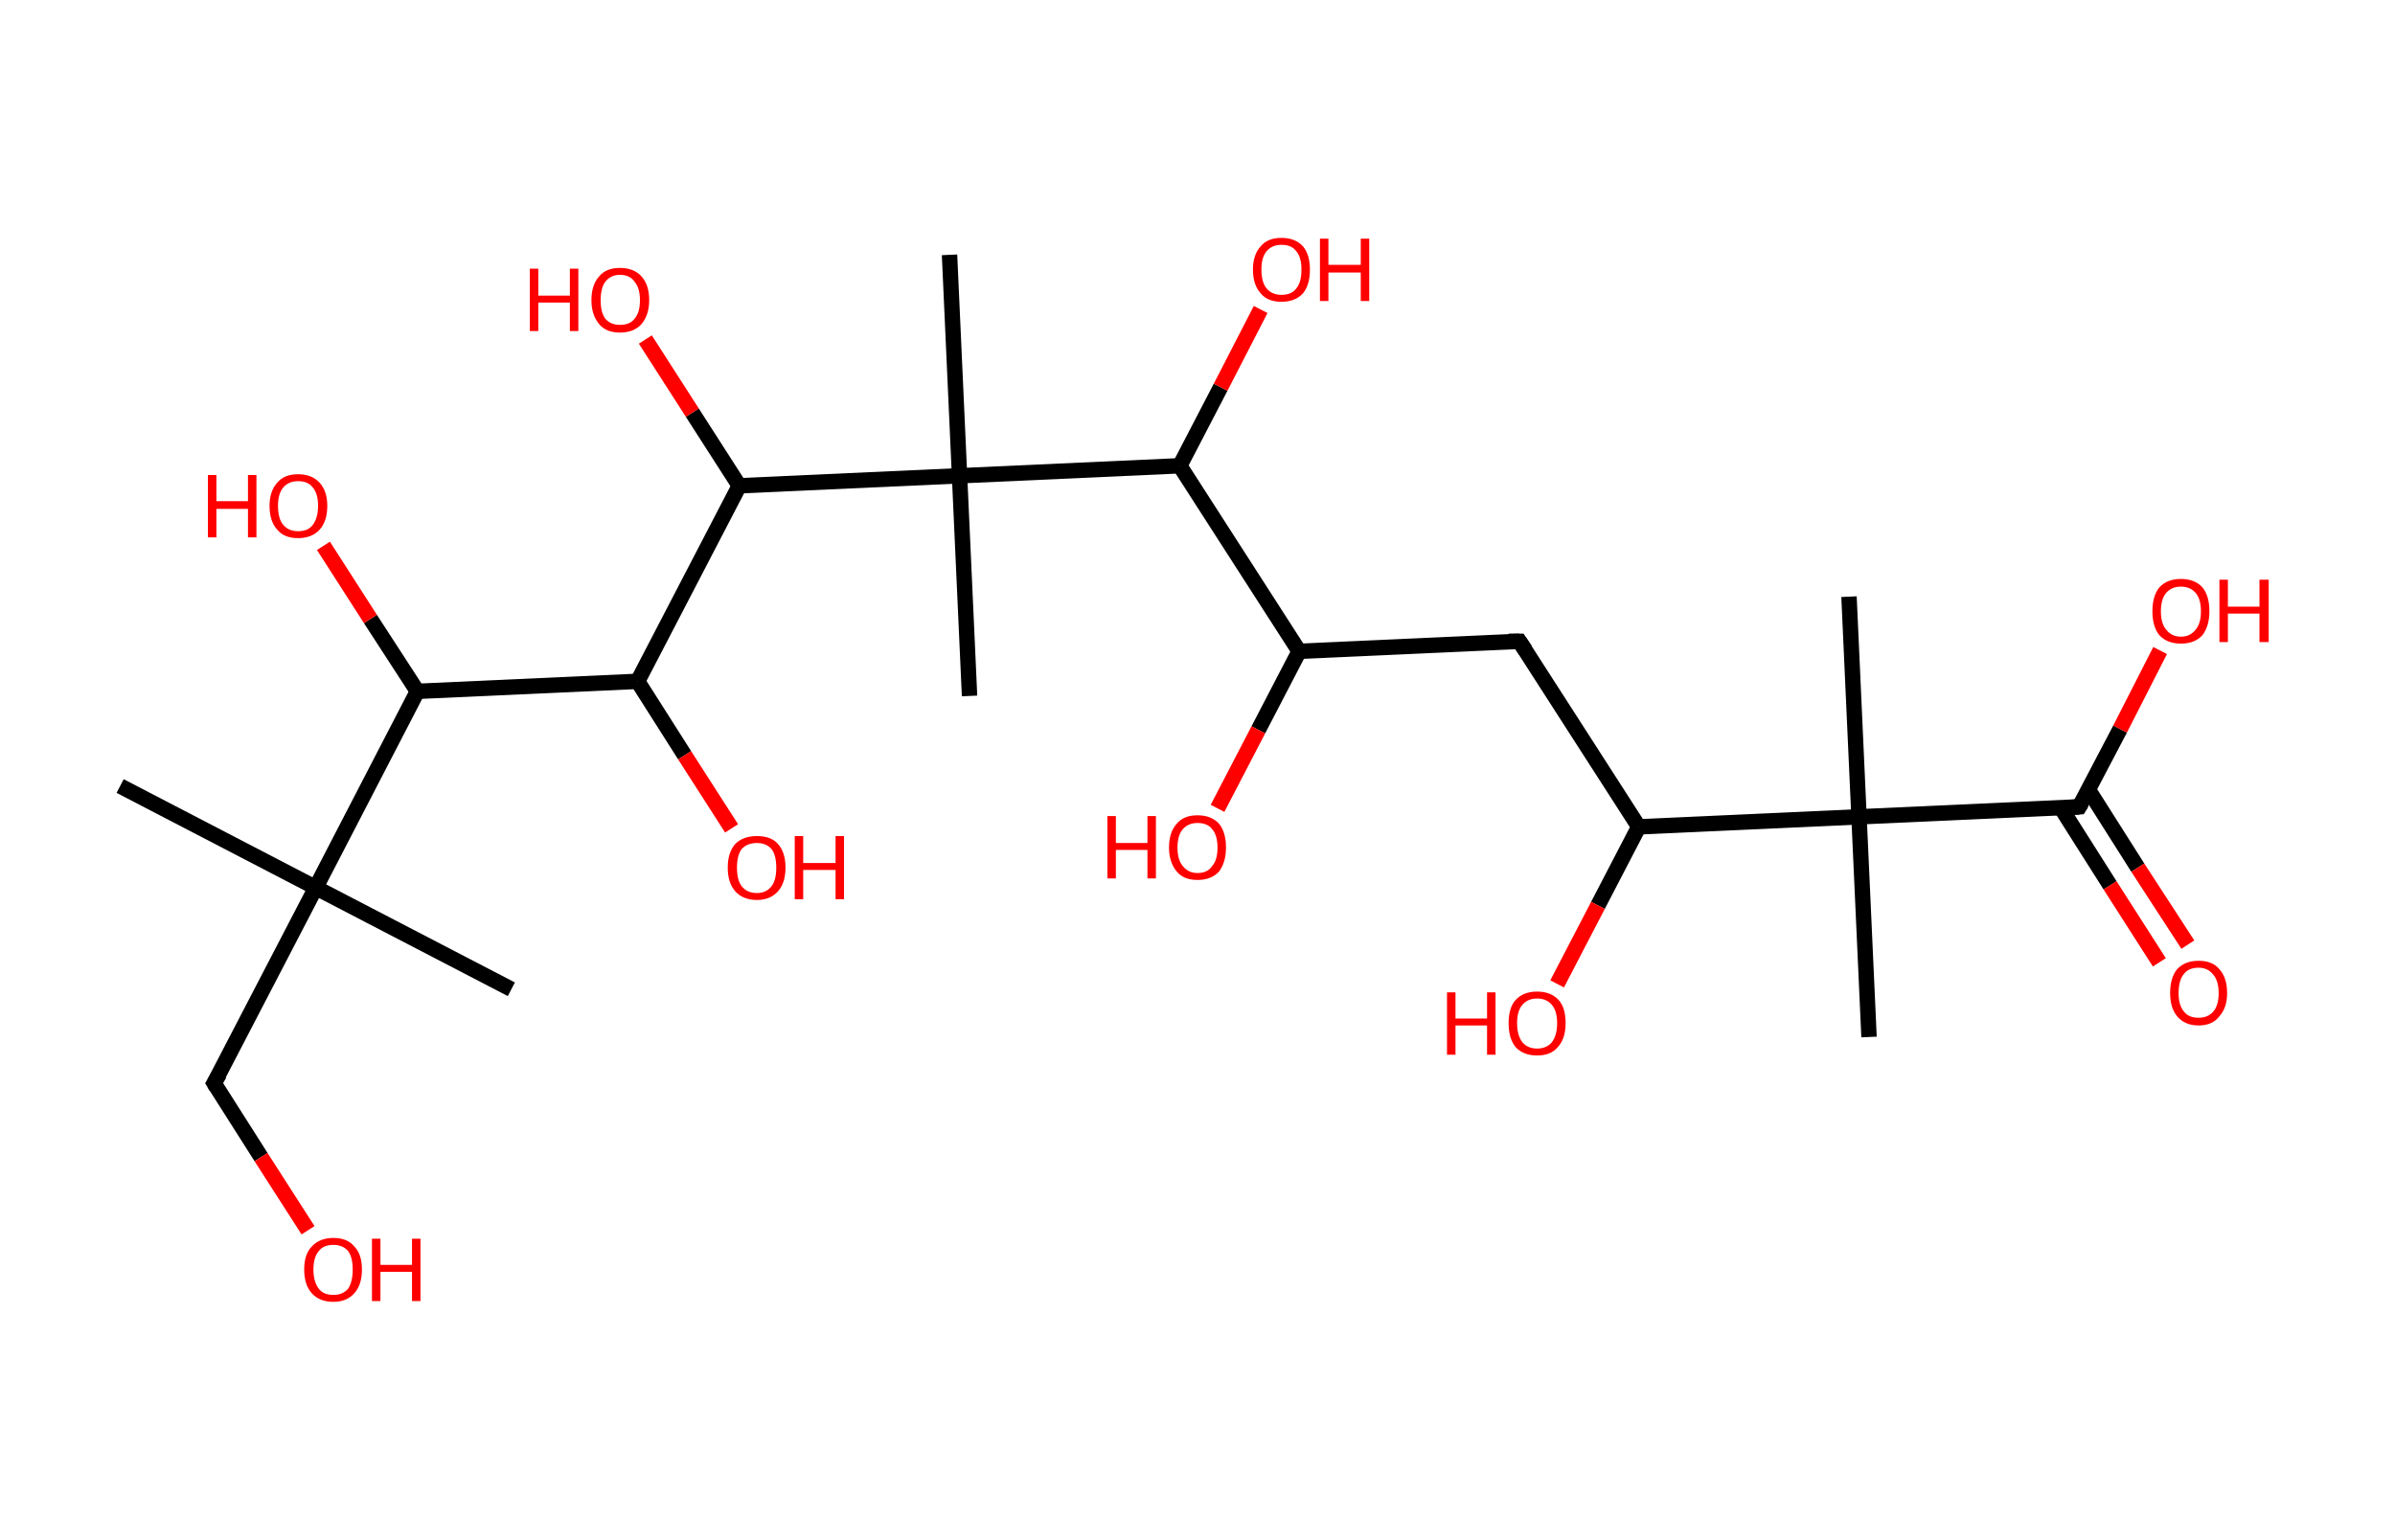 <?xml version='1.0' encoding='ASCII' standalone='yes'?>
<svg xmlns="http://www.w3.org/2000/svg" xmlns:rdkit="http://www.rdkit.org/xml" xmlns:xlink="http://www.w3.org/1999/xlink" version="1.1" baseProfile="full" xml:space="preserve" width="311px" height="200px" viewBox="0 0 311 200">
<!-- END OF HEADER -->
<rect style="opacity:1.0;fill:#FFFFFF;stroke:none" width="311.0" height="200.0" x="0.0" y="0.0"> </rect>
<path class="bond-0 atom-0 atom-1" d="M 15.6,102.1 L 41.0,115.3" style="fill:none;fill-rule:evenodd;stroke:#000000;stroke-width:2.0px;stroke-linecap:butt;stroke-linejoin:miter;stroke-opacity:1"/>
<path class="bond-1 atom-1 atom-2" d="M 41.0,115.3 L 66.4,128.5" style="fill:none;fill-rule:evenodd;stroke:#000000;stroke-width:2.0px;stroke-linecap:butt;stroke-linejoin:miter;stroke-opacity:1"/>
<path class="bond-2 atom-1 atom-3" d="M 41.0,115.3 L 27.8,140.7" style="fill:none;fill-rule:evenodd;stroke:#000000;stroke-width:2.0px;stroke-linecap:butt;stroke-linejoin:miter;stroke-opacity:1"/>
<path class="bond-3 atom-3 atom-4" d="M 27.8,140.7 L 33.9,150.3" style="fill:none;fill-rule:evenodd;stroke:#000000;stroke-width:2.0px;stroke-linecap:butt;stroke-linejoin:miter;stroke-opacity:1"/>
<path class="bond-3 atom-3 atom-4" d="M 33.9,150.3 L 40.0,159.8" style="fill:none;fill-rule:evenodd;stroke:#FF0000;stroke-width:2.0px;stroke-linecap:butt;stroke-linejoin:miter;stroke-opacity:1"/>
<path class="bond-4 atom-1 atom-5" d="M 41.0,115.3 L 54.2,89.8" style="fill:none;fill-rule:evenodd;stroke:#000000;stroke-width:2.0px;stroke-linecap:butt;stroke-linejoin:miter;stroke-opacity:1"/>
<path class="bond-5 atom-5 atom-6" d="M 54.2,89.8 L 48.1,80.4" style="fill:none;fill-rule:evenodd;stroke:#000000;stroke-width:2.0px;stroke-linecap:butt;stroke-linejoin:miter;stroke-opacity:1"/>
<path class="bond-5 atom-5 atom-6" d="M 48.1,80.4 L 42.0,70.9" style="fill:none;fill-rule:evenodd;stroke:#FF0000;stroke-width:2.0px;stroke-linecap:butt;stroke-linejoin:miter;stroke-opacity:1"/>
<path class="bond-6 atom-5 atom-7" d="M 54.2,89.8 L 82.8,88.5" style="fill:none;fill-rule:evenodd;stroke:#000000;stroke-width:2.0px;stroke-linecap:butt;stroke-linejoin:miter;stroke-opacity:1"/>
<path class="bond-7 atom-7 atom-8" d="M 82.8,88.5 L 88.9,98.1" style="fill:none;fill-rule:evenodd;stroke:#000000;stroke-width:2.0px;stroke-linecap:butt;stroke-linejoin:miter;stroke-opacity:1"/>
<path class="bond-7 atom-7 atom-8" d="M 88.9,98.1 L 95.0,107.6" style="fill:none;fill-rule:evenodd;stroke:#FF0000;stroke-width:2.0px;stroke-linecap:butt;stroke-linejoin:miter;stroke-opacity:1"/>
<path class="bond-8 atom-7 atom-9" d="M 82.8,88.5 L 96.0,63.1" style="fill:none;fill-rule:evenodd;stroke:#000000;stroke-width:2.0px;stroke-linecap:butt;stroke-linejoin:miter;stroke-opacity:1"/>
<path class="bond-9 atom-9 atom-10" d="M 96.0,63.1 L 89.9,53.6" style="fill:none;fill-rule:evenodd;stroke:#000000;stroke-width:2.0px;stroke-linecap:butt;stroke-linejoin:miter;stroke-opacity:1"/>
<path class="bond-9 atom-9 atom-10" d="M 89.9,53.6 L 83.8,44.1" style="fill:none;fill-rule:evenodd;stroke:#FF0000;stroke-width:2.0px;stroke-linecap:butt;stroke-linejoin:miter;stroke-opacity:1"/>
<path class="bond-10 atom-9 atom-11" d="M 96.0,63.1 L 124.6,61.8" style="fill:none;fill-rule:evenodd;stroke:#000000;stroke-width:2.0px;stroke-linecap:butt;stroke-linejoin:miter;stroke-opacity:1"/>
<path class="bond-11 atom-11 atom-12" d="M 124.6,61.8 L 123.3,33.1" style="fill:none;fill-rule:evenodd;stroke:#000000;stroke-width:2.0px;stroke-linecap:butt;stroke-linejoin:miter;stroke-opacity:1"/>
<path class="bond-12 atom-11 atom-13" d="M 124.6,61.8 L 125.9,90.4" style="fill:none;fill-rule:evenodd;stroke:#000000;stroke-width:2.0px;stroke-linecap:butt;stroke-linejoin:miter;stroke-opacity:1"/>
<path class="bond-13 atom-11 atom-14" d="M 124.6,61.8 L 153.2,60.5" style="fill:none;fill-rule:evenodd;stroke:#000000;stroke-width:2.0px;stroke-linecap:butt;stroke-linejoin:miter;stroke-opacity:1"/>
<path class="bond-14 atom-14 atom-15" d="M 153.2,60.5 L 158.5,50.3" style="fill:none;fill-rule:evenodd;stroke:#000000;stroke-width:2.0px;stroke-linecap:butt;stroke-linejoin:miter;stroke-opacity:1"/>
<path class="bond-14 atom-14 atom-15" d="M 158.5,50.3 L 163.7,40.2" style="fill:none;fill-rule:evenodd;stroke:#FF0000;stroke-width:2.0px;stroke-linecap:butt;stroke-linejoin:miter;stroke-opacity:1"/>
<path class="bond-15 atom-14 atom-16" d="M 153.2,60.5 L 168.7,84.6" style="fill:none;fill-rule:evenodd;stroke:#000000;stroke-width:2.0px;stroke-linecap:butt;stroke-linejoin:miter;stroke-opacity:1"/>
<path class="bond-16 atom-16 atom-17" d="M 168.7,84.6 L 163.4,94.8" style="fill:none;fill-rule:evenodd;stroke:#000000;stroke-width:2.0px;stroke-linecap:butt;stroke-linejoin:miter;stroke-opacity:1"/>
<path class="bond-16 atom-16 atom-17" d="M 163.4,94.8 L 158.1,105.0" style="fill:none;fill-rule:evenodd;stroke:#FF0000;stroke-width:2.0px;stroke-linecap:butt;stroke-linejoin:miter;stroke-opacity:1"/>
<path class="bond-17 atom-16 atom-18" d="M 168.7,84.6 L 197.3,83.3" style="fill:none;fill-rule:evenodd;stroke:#000000;stroke-width:2.0px;stroke-linecap:butt;stroke-linejoin:miter;stroke-opacity:1"/>
<path class="bond-18 atom-18 atom-19" d="M 197.3,83.3 L 212.8,107.4" style="fill:none;fill-rule:evenodd;stroke:#000000;stroke-width:2.0px;stroke-linecap:butt;stroke-linejoin:miter;stroke-opacity:1"/>
<path class="bond-19 atom-19 atom-20" d="M 212.8,107.4 L 207.5,117.6" style="fill:none;fill-rule:evenodd;stroke:#000000;stroke-width:2.0px;stroke-linecap:butt;stroke-linejoin:miter;stroke-opacity:1"/>
<path class="bond-19 atom-19 atom-20" d="M 207.5,117.6 L 202.2,127.8" style="fill:none;fill-rule:evenodd;stroke:#FF0000;stroke-width:2.0px;stroke-linecap:butt;stroke-linejoin:miter;stroke-opacity:1"/>
<path class="bond-20 atom-19 atom-21" d="M 212.8,107.4 L 241.4,106.1" style="fill:none;fill-rule:evenodd;stroke:#000000;stroke-width:2.0px;stroke-linecap:butt;stroke-linejoin:miter;stroke-opacity:1"/>
<path class="bond-21 atom-21 atom-22" d="M 241.4,106.1 L 240.1,77.5" style="fill:none;fill-rule:evenodd;stroke:#000000;stroke-width:2.0px;stroke-linecap:butt;stroke-linejoin:miter;stroke-opacity:1"/>
<path class="bond-22 atom-21 atom-23" d="M 241.4,106.1 L 242.7,134.7" style="fill:none;fill-rule:evenodd;stroke:#000000;stroke-width:2.0px;stroke-linecap:butt;stroke-linejoin:miter;stroke-opacity:1"/>
<path class="bond-23 atom-21 atom-24" d="M 241.4,106.1 L 270.0,104.8" style="fill:none;fill-rule:evenodd;stroke:#000000;stroke-width:2.0px;stroke-linecap:butt;stroke-linejoin:miter;stroke-opacity:1"/>
<path class="bond-24 atom-24 atom-25" d="M 267.6,104.9 L 274.0,115.0" style="fill:none;fill-rule:evenodd;stroke:#000000;stroke-width:2.0px;stroke-linecap:butt;stroke-linejoin:miter;stroke-opacity:1"/>
<path class="bond-24 atom-24 atom-25" d="M 274.0,115.0 L 280.4,125.0" style="fill:none;fill-rule:evenodd;stroke:#FF0000;stroke-width:2.0px;stroke-linecap:butt;stroke-linejoin:miter;stroke-opacity:1"/>
<path class="bond-24 atom-24 atom-25" d="M 271.2,102.6 L 277.6,112.7" style="fill:none;fill-rule:evenodd;stroke:#000000;stroke-width:2.0px;stroke-linecap:butt;stroke-linejoin:miter;stroke-opacity:1"/>
<path class="bond-24 atom-24 atom-25" d="M 277.6,112.7 L 284.1,122.7" style="fill:none;fill-rule:evenodd;stroke:#FF0000;stroke-width:2.0px;stroke-linecap:butt;stroke-linejoin:miter;stroke-opacity:1"/>
<path class="bond-25 atom-24 atom-26" d="M 270.0,104.8 L 275.3,94.7" style="fill:none;fill-rule:evenodd;stroke:#000000;stroke-width:2.0px;stroke-linecap:butt;stroke-linejoin:miter;stroke-opacity:1"/>
<path class="bond-25 atom-24 atom-26" d="M 275.3,94.7 L 280.5,84.5" style="fill:none;fill-rule:evenodd;stroke:#FF0000;stroke-width:2.0px;stroke-linecap:butt;stroke-linejoin:miter;stroke-opacity:1"/>
<path d="M 28.5,139.5 L 27.8,140.7 L 28.1,141.2" style="fill:none;stroke:#000000;stroke-width:2.0px;stroke-linecap:butt;stroke-linejoin:miter;stroke-opacity:1;"/>
<path d="M 195.9,83.3 L 197.3,83.3 L 198.1,84.5" style="fill:none;stroke:#000000;stroke-width:2.0px;stroke-linecap:butt;stroke-linejoin:miter;stroke-opacity:1;"/>
<path d="M 268.6,104.9 L 270.0,104.8 L 270.3,104.3" style="fill:none;stroke:#000000;stroke-width:2.0px;stroke-linecap:butt;stroke-linejoin:miter;stroke-opacity:1;"/>
<path class="atom-4" d="M 39.5 164.9 Q 39.5 162.9, 40.5 161.9 Q 41.5 160.8, 43.3 160.8 Q 45.1 160.8, 46.0 161.9 Q 47.0 162.9, 47.0 164.9 Q 47.0 166.9, 46.0 168.0 Q 45.0 169.1, 43.3 169.1 Q 41.5 169.1, 40.5 168.0 Q 39.5 166.9, 39.5 164.9 M 43.3 168.2 Q 44.5 168.2, 45.2 167.4 Q 45.8 166.5, 45.8 164.9 Q 45.8 163.3, 45.2 162.5 Q 44.5 161.7, 43.3 161.7 Q 42.0 161.7, 41.4 162.5 Q 40.7 163.3, 40.7 164.9 Q 40.7 166.5, 41.4 167.4 Q 42.0 168.2, 43.3 168.2 " fill="#FF0000"/>
<path class="atom-4" d="M 48.3 160.9 L 49.4 160.9 L 49.4 164.3 L 53.5 164.3 L 53.5 160.9 L 54.6 160.9 L 54.6 169.0 L 53.5 169.0 L 53.5 165.2 L 49.4 165.2 L 49.4 169.0 L 48.3 169.0 L 48.3 160.9 " fill="#FF0000"/>
<path class="atom-6" d="M 27.0 61.7 L 28.1 61.7 L 28.1 65.1 L 32.2 65.1 L 32.2 61.7 L 33.3 61.7 L 33.3 69.8 L 32.2 69.8 L 32.2 66.1 L 28.1 66.1 L 28.1 69.8 L 27.0 69.8 L 27.0 61.7 " fill="#FF0000"/>
<path class="atom-6" d="M 35.0 65.7 Q 35.0 63.8, 36.0 62.7 Q 36.9 61.6, 38.7 61.6 Q 40.5 61.6, 41.5 62.7 Q 42.5 63.8, 42.5 65.7 Q 42.5 67.7, 41.5 68.8 Q 40.5 69.9, 38.7 69.9 Q 36.9 69.9, 36.0 68.8 Q 35.0 67.7, 35.0 65.7 M 38.7 69.0 Q 40.0 69.0, 40.6 68.2 Q 41.3 67.3, 41.3 65.7 Q 41.3 64.1, 40.6 63.3 Q 40.0 62.5, 38.7 62.5 Q 37.5 62.5, 36.8 63.3 Q 36.1 64.1, 36.1 65.7 Q 36.1 67.4, 36.8 68.2 Q 37.5 69.0, 38.7 69.0 " fill="#FF0000"/>
<path class="atom-8" d="M 94.5 112.7 Q 94.5 110.7, 95.5 109.6 Q 96.5 108.6, 98.3 108.6 Q 100.1 108.6, 101.0 109.6 Q 102.0 110.7, 102.0 112.7 Q 102.0 114.7, 101.0 115.8 Q 100.0 116.9, 98.3 116.9 Q 96.5 116.9, 95.5 115.8 Q 94.5 114.7, 94.5 112.7 M 98.3 116.0 Q 99.5 116.0, 100.2 115.1 Q 100.8 114.3, 100.8 112.7 Q 100.8 111.1, 100.2 110.3 Q 99.5 109.5, 98.3 109.5 Q 97.0 109.5, 96.3 110.3 Q 95.7 111.1, 95.7 112.7 Q 95.7 114.3, 96.3 115.1 Q 97.0 116.0, 98.3 116.0 " fill="#FF0000"/>
<path class="atom-8" d="M 103.2 108.6 L 104.3 108.6 L 104.3 112.1 L 108.5 112.1 L 108.5 108.6 L 109.6 108.6 L 109.6 116.8 L 108.5 116.8 L 108.5 113.0 L 104.3 113.0 L 104.3 116.8 L 103.2 116.8 L 103.2 108.6 " fill="#FF0000"/>
<path class="atom-10" d="M 68.8 34.9 L 69.9 34.9 L 69.9 38.4 L 74.0 38.4 L 74.0 34.9 L 75.1 34.9 L 75.1 43.0 L 74.0 43.0 L 74.0 39.3 L 69.9 39.3 L 69.9 43.0 L 68.8 43.0 L 68.8 34.9 " fill="#FF0000"/>
<path class="atom-10" d="M 76.8 39.0 Q 76.8 37.0, 77.8 35.9 Q 78.7 34.8, 80.5 34.8 Q 82.3 34.8, 83.3 35.9 Q 84.3 37.0, 84.3 39.0 Q 84.3 40.9, 83.3 42.1 Q 82.3 43.2, 80.5 43.2 Q 78.7 43.2, 77.8 42.1 Q 76.8 40.9, 76.8 39.0 M 80.5 42.2 Q 81.8 42.2, 82.4 41.4 Q 83.1 40.6, 83.1 39.0 Q 83.1 37.4, 82.4 36.6 Q 81.8 35.7, 80.5 35.7 Q 79.3 35.7, 78.6 36.6 Q 78.0 37.4, 78.0 39.0 Q 78.0 40.6, 78.6 41.4 Q 79.3 42.2, 80.5 42.2 " fill="#FF0000"/>
<path class="atom-15" d="M 162.7 35.0 Q 162.7 33.1, 163.7 32.0 Q 164.6 30.9, 166.4 30.9 Q 168.2 30.9, 169.2 32.0 Q 170.1 33.1, 170.1 35.0 Q 170.1 37.0, 169.2 38.1 Q 168.2 39.2, 166.4 39.2 Q 164.6 39.2, 163.7 38.1 Q 162.7 37.0, 162.7 35.0 M 166.4 38.3 Q 167.7 38.3, 168.3 37.5 Q 169.0 36.7, 169.0 35.0 Q 169.0 33.4, 168.3 32.6 Q 167.7 31.8, 166.4 31.8 Q 165.2 31.8, 164.5 32.6 Q 163.8 33.4, 163.8 35.0 Q 163.8 36.7, 164.5 37.5 Q 165.2 38.3, 166.4 38.3 " fill="#FF0000"/>
<path class="atom-15" d="M 171.4 31.0 L 172.5 31.0 L 172.5 34.4 L 176.7 34.4 L 176.7 31.0 L 177.8 31.0 L 177.8 39.1 L 176.7 39.1 L 176.7 35.4 L 172.5 35.4 L 172.5 39.1 L 171.4 39.1 L 171.4 31.0 " fill="#FF0000"/>
<path class="atom-17" d="M 143.8 106.0 L 144.9 106.0 L 144.9 109.5 L 149.0 109.5 L 149.0 106.0 L 150.1 106.0 L 150.1 114.1 L 149.0 114.1 L 149.0 110.4 L 144.9 110.4 L 144.9 114.1 L 143.8 114.1 L 143.8 106.0 " fill="#FF0000"/>
<path class="atom-17" d="M 151.8 110.1 Q 151.8 108.1, 152.8 107.0 Q 153.7 105.9, 155.5 105.9 Q 157.3 105.9, 158.3 107.0 Q 159.2 108.1, 159.2 110.1 Q 159.2 112.0, 158.3 113.2 Q 157.3 114.3, 155.5 114.3 Q 153.7 114.3, 152.8 113.2 Q 151.8 112.0, 151.8 110.1 M 155.5 113.4 Q 156.8 113.4, 157.4 112.5 Q 158.1 111.7, 158.1 110.1 Q 158.1 108.5, 157.4 107.7 Q 156.8 106.9, 155.5 106.9 Q 154.3 106.9, 153.6 107.7 Q 152.9 108.5, 152.9 110.1 Q 152.9 111.7, 153.6 112.5 Q 154.3 113.4, 155.5 113.4 " fill="#FF0000"/>
<path class="atom-20" d="M 187.9 128.9 L 189.0 128.9 L 189.0 132.3 L 193.1 132.3 L 193.1 128.9 L 194.2 128.9 L 194.2 137.0 L 193.1 137.0 L 193.1 133.2 L 189.0 133.2 L 189.0 137.0 L 187.9 137.0 L 187.9 128.9 " fill="#FF0000"/>
<path class="atom-20" d="M 195.9 132.9 Q 195.9 130.9, 196.8 129.9 Q 197.8 128.8, 199.6 128.8 Q 201.4 128.8, 202.4 129.9 Q 203.3 130.9, 203.3 132.9 Q 203.3 134.9, 202.3 136.0 Q 201.4 137.1, 199.6 137.1 Q 197.8 137.1, 196.8 136.0 Q 195.9 134.9, 195.9 132.9 M 199.6 136.2 Q 200.8 136.2, 201.5 135.4 Q 202.2 134.5, 202.2 132.9 Q 202.2 131.3, 201.5 130.5 Q 200.8 129.7, 199.6 129.7 Q 198.4 129.7, 197.7 130.5 Q 197.0 131.3, 197.0 132.9 Q 197.0 134.5, 197.7 135.4 Q 198.4 136.2, 199.6 136.2 " fill="#FF0000"/>
<path class="atom-25" d="M 281.8 129.0 Q 281.8 127.0, 282.7 125.9 Q 283.7 124.8, 285.5 124.8 Q 287.3 124.8, 288.2 125.9 Q 289.2 127.0, 289.2 129.0 Q 289.2 130.9, 288.2 132.0 Q 287.3 133.2, 285.5 133.2 Q 283.7 133.2, 282.7 132.0 Q 281.8 130.9, 281.8 129.0 M 285.5 132.2 Q 286.7 132.2, 287.4 131.4 Q 288.1 130.6, 288.1 129.0 Q 288.1 127.4, 287.4 126.6 Q 286.7 125.7, 285.5 125.7 Q 284.2 125.7, 283.6 126.5 Q 282.9 127.3, 282.9 129.0 Q 282.9 130.6, 283.6 131.4 Q 284.2 132.2, 285.5 132.2 " fill="#FF0000"/>
<path class="atom-26" d="M 279.5 79.4 Q 279.5 77.4, 280.4 76.3 Q 281.4 75.2, 283.2 75.2 Q 285.0 75.2, 286.0 76.3 Q 286.9 77.4, 286.9 79.4 Q 286.9 81.3, 286.0 82.5 Q 285.0 83.6, 283.2 83.6 Q 281.4 83.6, 280.4 82.5 Q 279.5 81.4, 279.5 79.4 M 283.2 82.7 Q 284.4 82.7, 285.1 81.8 Q 285.8 81.0, 285.8 79.4 Q 285.8 77.8, 285.1 77.0 Q 284.4 76.2, 283.2 76.2 Q 282.0 76.2, 281.3 77.0 Q 280.6 77.8, 280.6 79.4 Q 280.6 81.0, 281.3 81.8 Q 282.0 82.7, 283.2 82.7 " fill="#FF0000"/>
<path class="atom-26" d="M 288.2 75.3 L 289.3 75.3 L 289.3 78.8 L 293.4 78.8 L 293.4 75.3 L 294.6 75.3 L 294.6 83.4 L 293.4 83.4 L 293.4 79.7 L 289.3 79.7 L 289.3 83.4 L 288.2 83.4 L 288.2 75.3 " fill="#FF0000"/>
</svg>
